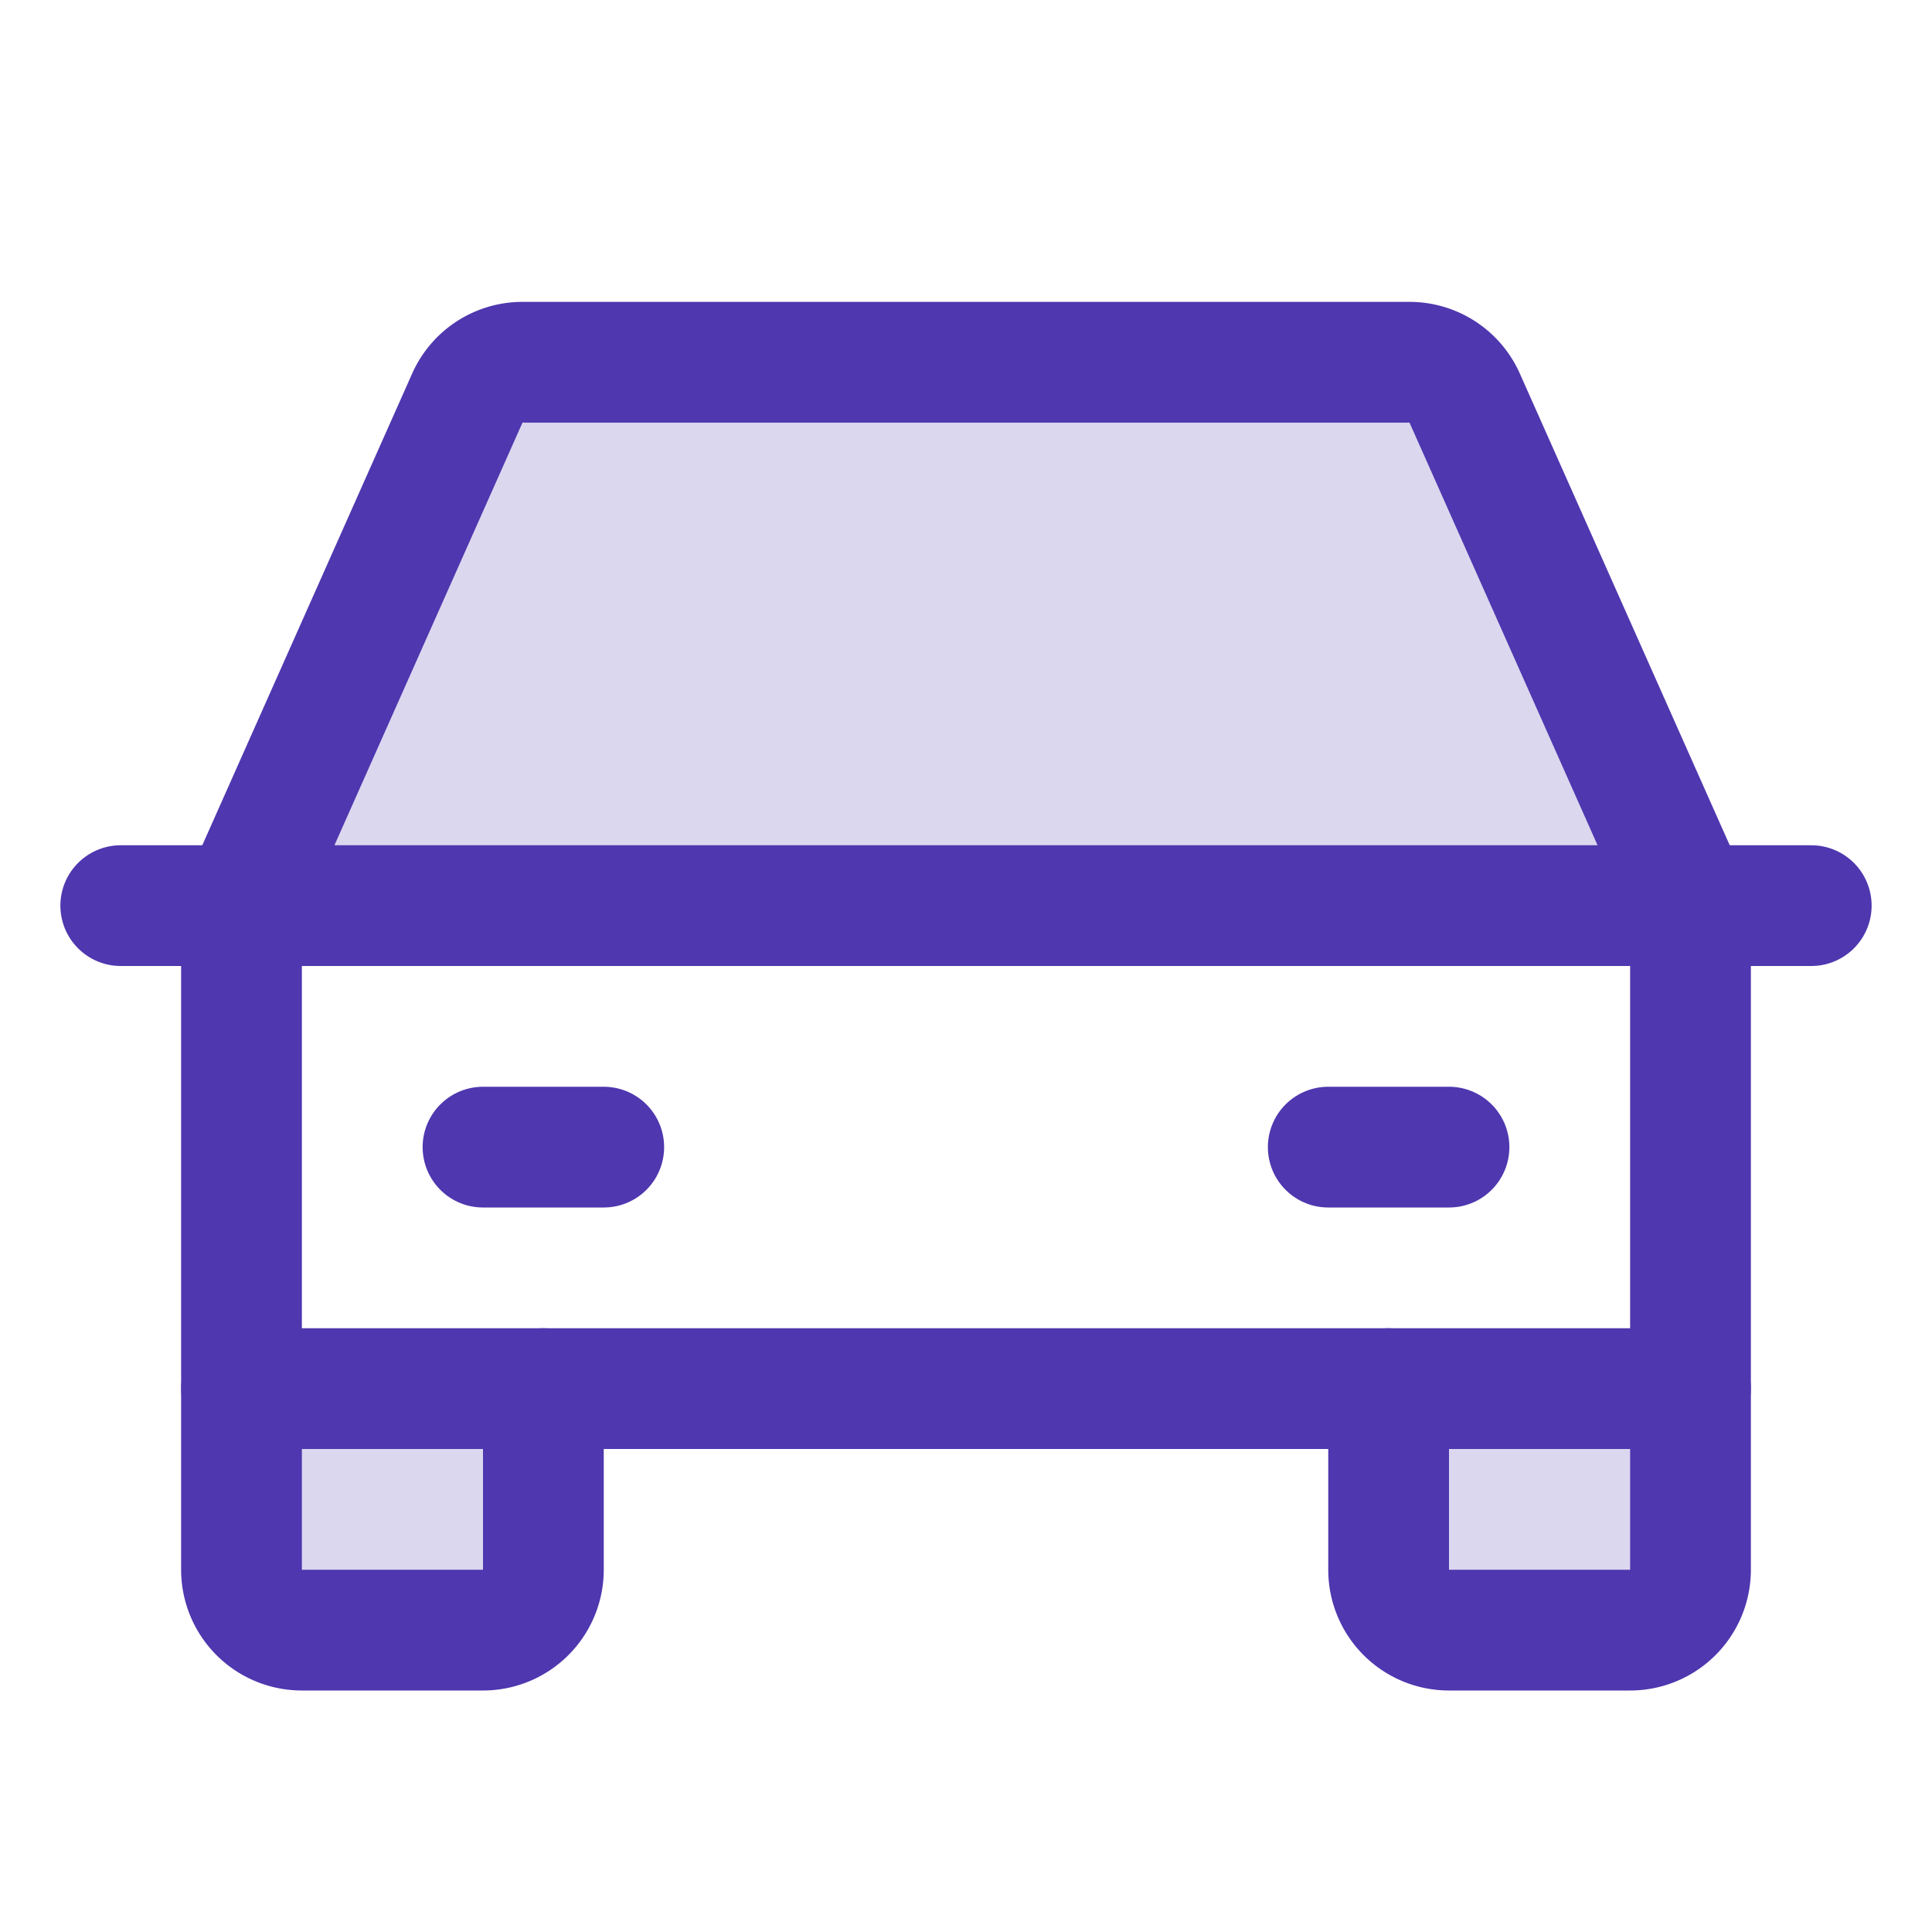 <svg xmlns="http://www.w3.org/2000/svg" width="192" height="192" fill="#4f37af" viewBox="0 0 256 256"><rect width="256" height="256" fill="none"></rect><path d="M224,184v24a8,8,0,0,1-8,8H192a8,8,0,0,1-8-8V184Z" opacity="0.2"></path><path d="M72,184v24a8,8,0,0,1-8,8H40a8,8,0,0,1-8-8V184Z" opacity="0.2"></path><path d="M224,120,194.1,52.8a8,8,0,0,0-7.3-4.8H69.2a8,8,0,0,0-7.3,4.8L32,120Z" opacity="0.2"></path><line x1="16" y1="120" x2="240" y2="120" fill="none" stroke="#4f37af" stroke-linecap="round" stroke-linejoin="round" stroke-width="16"></line><path d="M224,184v24a8,8,0,0,1-8,8H192a8,8,0,0,1-8-8V184" fill="none" stroke="#4f37af" stroke-linecap="round" stroke-linejoin="round" stroke-width="16"></path><path d="M72,184v24a8,8,0,0,1-8,8H40a8,8,0,0,1-8-8V184" fill="none" stroke="#4f37af" stroke-linecap="round" stroke-linejoin="round" stroke-width="16"></path><line x1="64" y1="152" x2="80" y2="152" fill="none" stroke="#4f37af" stroke-linecap="round" stroke-linejoin="round" stroke-width="16"></line><line x1="176" y1="152" x2="192" y2="152" fill="none" stroke="#4f37af" stroke-linecap="round" stroke-linejoin="round" stroke-width="16"></line><path d="M224,120,194.1,52.8a8,8,0,0,0-7.3-4.8H69.2a8,8,0,0,0-7.3,4.8L32,120v64H224Z" fill="none" stroke="#4f37af" stroke-linecap="round" stroke-linejoin="round" stroke-width="16"></path></svg>
